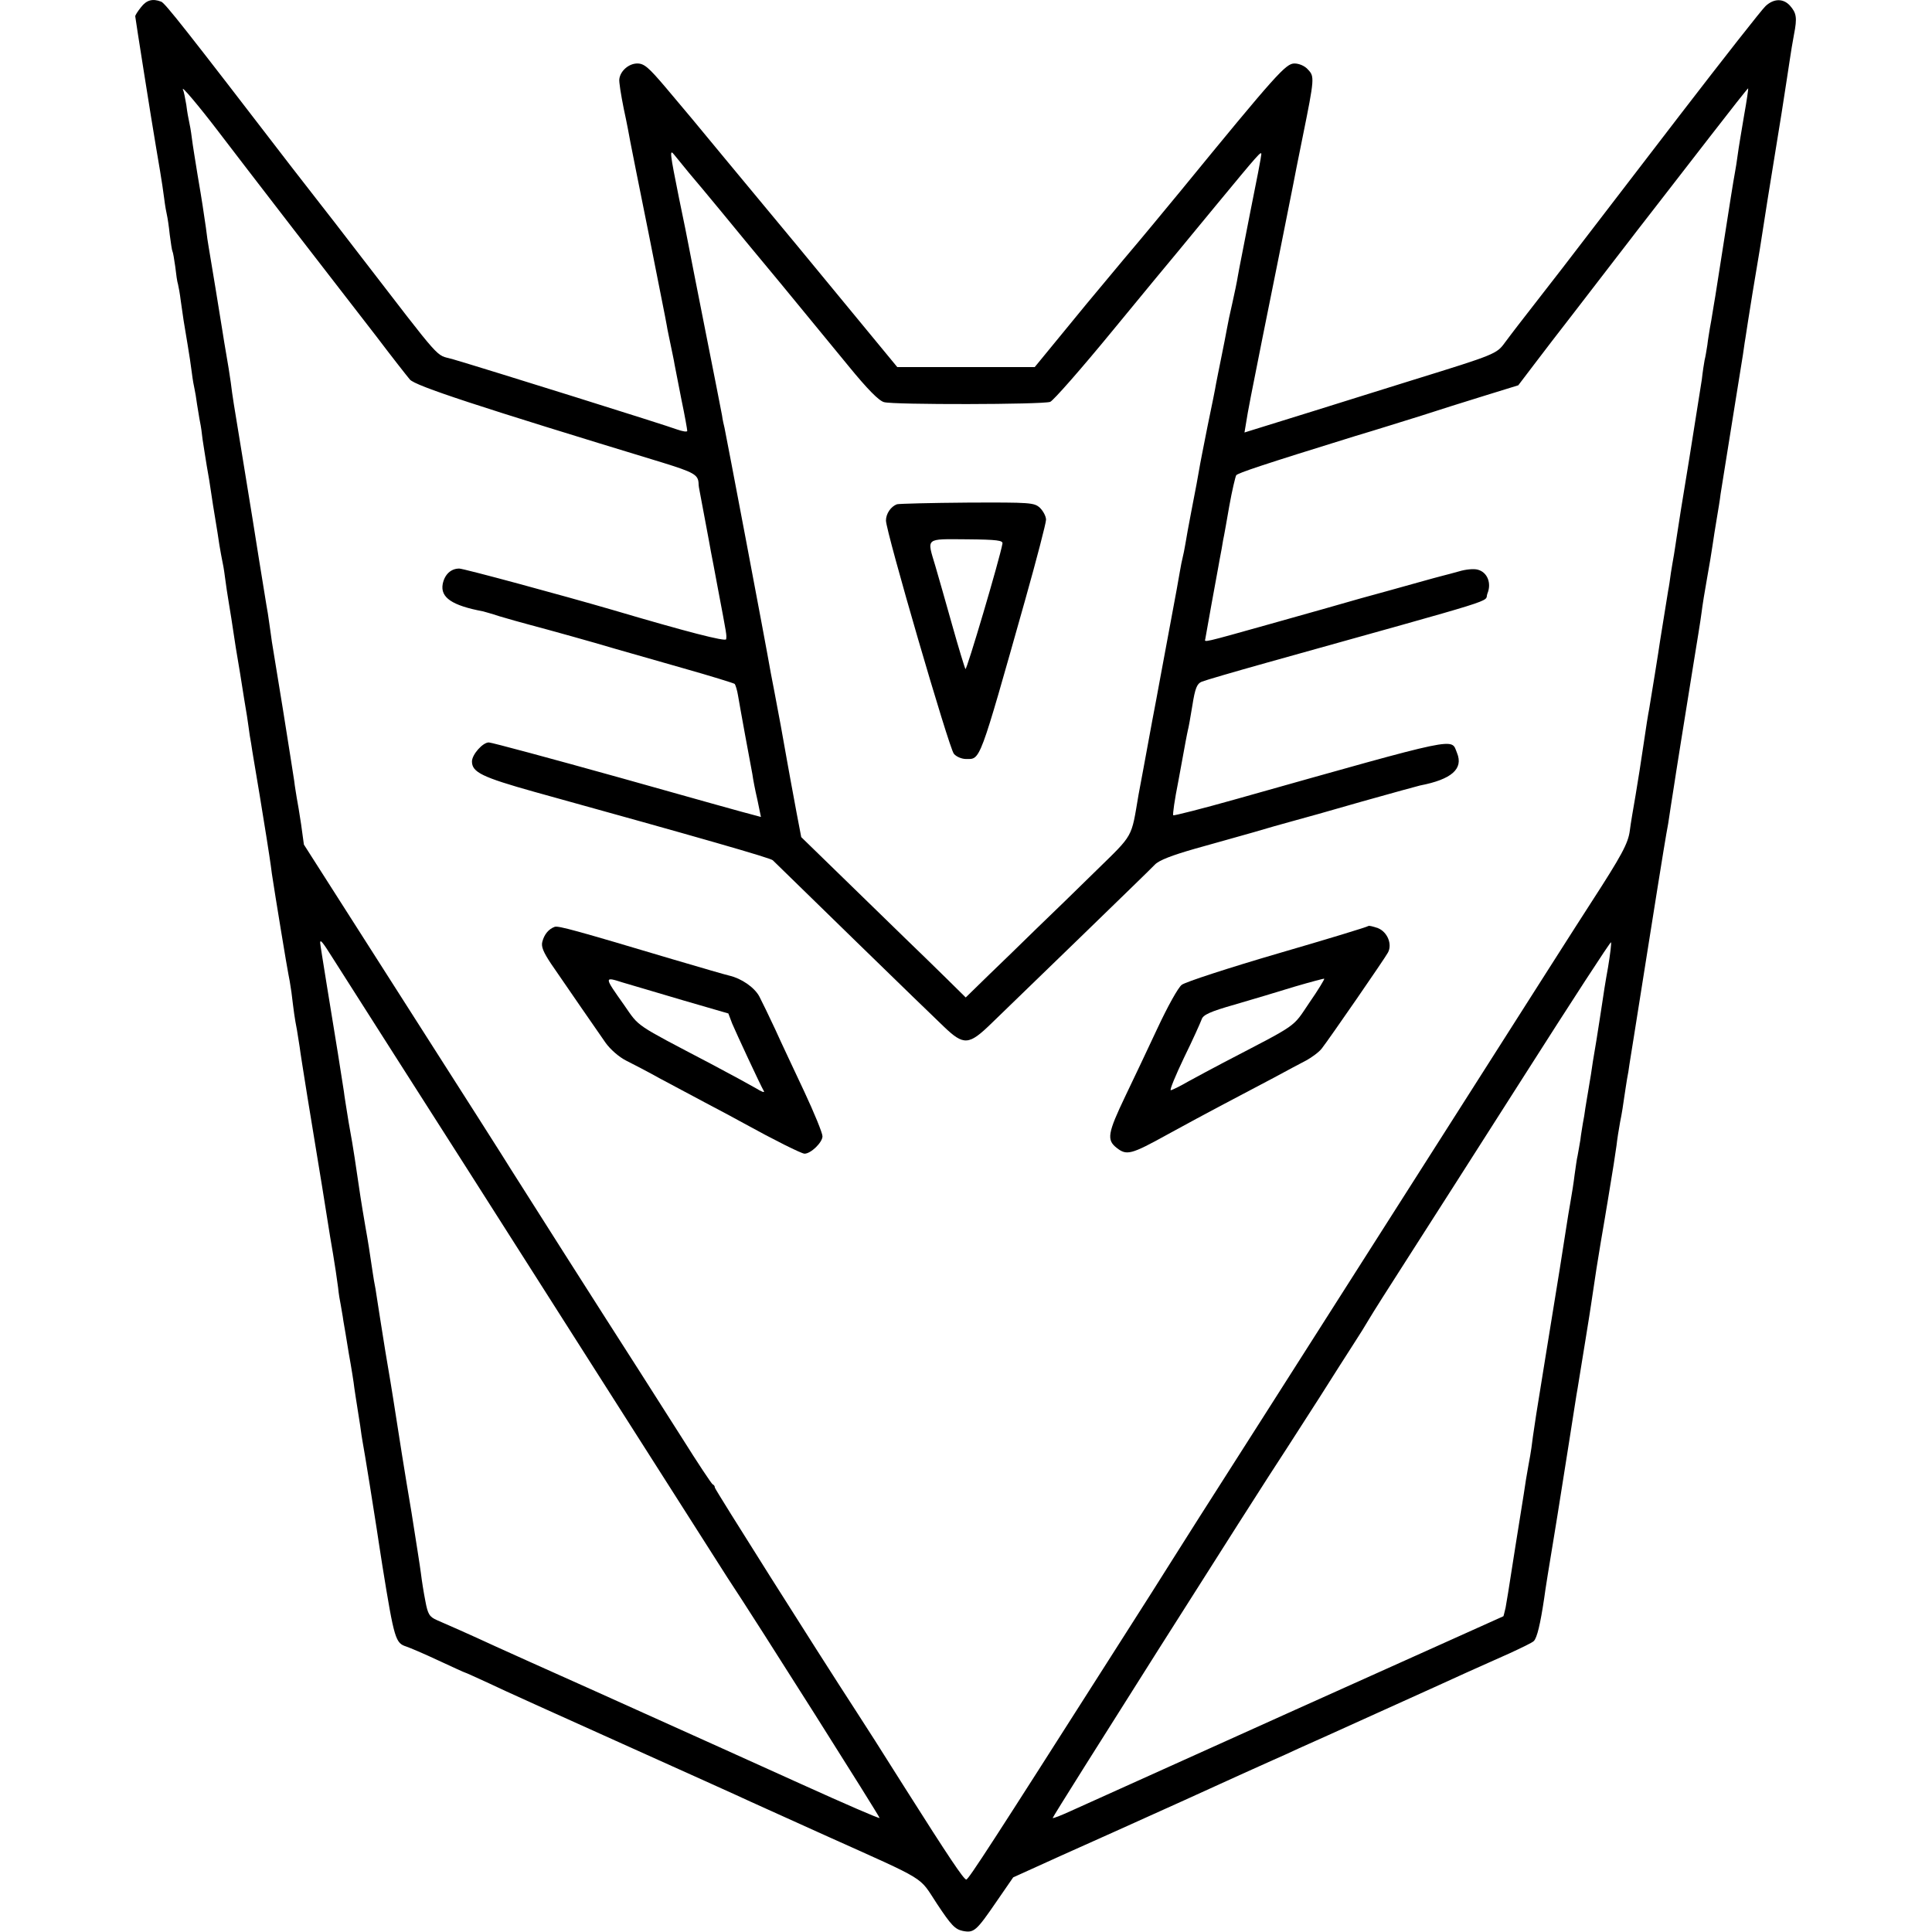 <?xml version="1.0" standalone="no"?>
<!DOCTYPE svg PUBLIC "-//W3C//DTD SVG 20010904//EN"
 "http://www.w3.org/TR/2001/REC-SVG-20010904/DTD/svg10.dtd">
<svg version="1.0" xmlns="http://www.w3.org/2000/svg"
 width="700pt" height="700pt" viewBox="0 0 700 700"
 preserveAspectRatio="xMidYMid meet">
<g transform="translate(0,700) scale(0.1,-0.1)"
fill="#000000" stroke="none">
<path d="M511 6974 c-12 -15 -21 -29 -21 -33 0 -5 60 -385 75 -472 3 -19 10
-59 15 -89 5 -30 12 -75 15 -100 3 -25 8 -52 10 -60 2 -8 7 -40 10 -70 4 -30
8 -58 10 -61 2 -3 6 -27 10 -55 3 -27 7 -56 10 -64 2 -8 7 -35 10 -60 7 -52
12 -84 25 -160 5 -30 12 -75 15 -100 3 -25 8 -52 10 -60 2 -8 6 -33 9 -55 4
-22 8 -51 11 -65 3 -14 7 -42 9 -62 3 -21 10 -63 15 -95 6 -32 13 -76 16 -98
3 -22 10 -65 15 -95 5 -30 12 -73 15 -95 4 -22 8 -47 10 -55 2 -8 7 -35 10
-60 3 -25 10 -70 15 -100 5 -30 12 -73 15 -95 3 -22 14 -92 25 -155 10 -63 21
-133 25 -155 3 -22 8 -53 10 -70 3 -16 7 -41 9 -55 2 -14 7 -41 10 -60 11 -63
22 -133 41 -250 5 -31 17 -108 20 -135 11 -74 57 -353 60 -365 2 -8 7 -37 11
-65 9 -73 11 -91 20 -137 4 -24 8 -52 10 -63 1 -11 14 -92 28 -180 38 -230 76
-464 82 -505 3 -19 8 -48 11 -65 8 -47 12 -77 18 -120 2 -22 7 -51 10 -65 2
-14 7 -38 9 -55 3 -16 12 -70 20 -120 9 -49 18 -106 20 -125 3 -19 7 -48 10
-65 3 -16 7 -48 11 -70 3 -23 7 -50 9 -60 5 -24 46 -280 51 -315 3 -23 11 -70
20 -130 44 -273 48 -283 88 -296 12 -4 64 -26 115 -50 52 -24 95 -44 97 -44 2
0 41 -18 87 -39 45 -22 263 -120 483 -219 220 -99 429 -193 465 -210 36 -16
157 -71 270 -122 378 -170 337 -145 405 -248 51 -77 65 -92 93 -98 41 -8 49
-1 123 107 l60 87 172 78 c95 42 296 133 447 201 151 69 295 134 320 145 25
11 68 30 95 43 28 12 160 72 295 133 135 61 279 126 320 145 41 18 109 49 150
67 41 19 81 38 87 44 12 11 24 62 38 156 3 25 19 124 35 220 16 96 40 252 55
345 15 94 28 181 31 195 12 74 47 288 49 305 13 90 27 179 35 225 5 30 12 70
15 88 3 17 7 44 10 60 19 114 28 172 32 202 2 19 8 58 13 85 6 28 12 68 15 90
3 22 8 51 10 65 3 14 7 39 9 55 5 32 16 98 66 415 17 107 33 206 35 220 10 64
35 217 39 235 2 11 6 41 10 66 4 25 9 57 11 70 2 13 13 85 25 159 12 74 32
200 45 280 13 80 27 165 30 190 3 25 12 81 20 125 8 44 17 98 20 120 3 22 10
65 15 95 5 30 12 71 14 90 3 19 12 76 20 125 15 96 56 347 61 380 2 11 5 38 9
60 3 22 15 96 26 165 27 160 25 148 54 335 14 88 37 230 51 315 13 85 27 173
30 195 3 22 10 63 15 90 12 61 9 78 -15 105 -24 26 -58 26 -88 -2 -14 -13
-152 -189 -309 -393 -156 -203 -348 -453 -426 -555 -79 -102 -152 -196 -163
-210 -11 -14 -32 -42 -47 -62 -29 -40 -36 -43 -327 -133 -66 -21 -232 -72
-368 -115 l-248 -77 6 36 c4 29 23 127 59 306 7 32 108 538 112 559 2 11 17
88 34 171 43 212 43 218 19 243 -11 13 -32 22 -49 22 -31 0 -64 -36 -415 -465
-77 -93 -142 -172 -145 -175 -3 -3 -90 -107 -194 -232 l-187 -228 -249 0 -249
0 -361 438 c-199 240 -372 448 -383 462 -12 14 -55 65 -95 113 -62 73 -78 87
-103 87 -30 0 -61 -26 -65 -56 -2 -9 6 -58 16 -108 11 -50 21 -104 24 -121 3
-16 33 -167 67 -335 33 -168 63 -316 65 -330 2 -14 9 -45 14 -70 5 -25 12 -56
14 -70 3 -14 14 -71 25 -128 12 -57 21 -108 21 -113 0 -5 -17 -2 -37 5 -36 14
-691 219 -814 255 -63 18 -28 -22 -337 379 -62 81 -125 162 -140 181 -15 19
-62 80 -105 135 -385 501 -459 595 -473 600 -31 12 -53 6 -73 -20z m279 -449
c37 -49 159 -207 269 -350 111 -143 247 -320 304 -393 56 -74 111 -144 122
-157 19 -23 248 -98 915 -301 113 -35 129 -44 131 -74 0 -8 2 -22 4 -30 5 -28
37 -195 41 -220 3 -14 14 -73 25 -132 33 -174 32 -168 30 -184 -1 -10 -147 28
-411 106 -182 53 -540 150 -556 150 -30 0 -53 -21 -60 -56 -9 -49 34 -78 146
-99 3 -1 30 -8 60 -18 30 -9 80 -23 110 -31 68 -18 223 -61 310 -87 36 -10
146 -42 245 -70 99 -28 183 -54 187 -57 3 -4 9 -23 12 -42 3 -19 15 -84 26
-145 11 -60 23 -123 26 -140 2 -16 10 -58 18 -92 l13 -63 -26 7 c-14 3 -232
64 -484 135 -251 70 -466 128 -476 128 -22 0 -61 -44 -61 -69 0 -39 37 -57
226 -110 603 -167 857 -240 864 -248 16 -16 574 -560 619 -602 73 -70 91 -69
174 12 35 34 178 172 317 307 139 135 263 255 274 267 15 16 62 34 146 58 69
19 163 46 210 59 47 14 110 32 140 40 30 8 145 40 255 72 110 31 205 57 210
58 114 22 158 60 134 118 -23 55 25 65 -799 -167 -124 -35 -227 -61 -229 -59
-3 2 5 57 18 122 12 64 24 131 27 147 3 17 7 35 8 40 2 6 9 45 16 88 10 64 17
80 34 87 12 5 118 36 236 69 876 245 786 216 799 250 16 38 0 78 -35 87 -14 4
-44 1 -67 -6 -22 -6 -47 -13 -56 -15 -9 -2 -56 -15 -106 -29 -49 -14 -137 -38
-195 -54 -58 -17 -204 -58 -325 -92 -253 -71 -241 -68 -238 -55 2 12 41 230
47 260 2 11 7 40 12 65 4 25 8 47 9 50 1 3 9 51 19 107 10 56 22 106 25 111 6
8 95 38 431 142 74 22 182 56 240 74 58 19 160 51 228 72 l123 38 57 75 c32
42 96 126 143 186 47 61 116 151 154 200 39 50 73 95 77 100 5 6 34 44 66 85
32 41 120 155 196 253 75 97 138 177 140 177 1 0 -5 -44 -15 -99 -9 -54 -20
-118 -23 -142 -3 -24 -8 -53 -10 -64 -2 -11 -9 -51 -15 -90 -32 -203 -52 -333
-56 -357 -3 -16 -7 -43 -10 -60 -3 -18 -7 -44 -10 -58 -2 -14 -7 -41 -9 -60
-3 -19 -7 -44 -10 -55 -2 -11 -7 -42 -10 -70 -4 -27 -25 -158 -46 -290 -22
-132 -42 -258 -45 -280 -3 -22 -8 -51 -10 -65 -3 -14 -7 -43 -11 -65 -3 -22
-7 -51 -10 -65 -8 -49 -25 -155 -29 -180 -4 -30 -34 -215 -40 -250 -3 -14 -12
-70 -20 -126 -8 -55 -21 -138 -29 -185 -8 -46 -18 -104 -21 -129 -6 -46 -30
-90 -140 -260 -34 -52 -246 -385 -472 -740 -226 -355 -551 -865 -723 -1135
-172 -269 -320 -502 -329 -517 -9 -15 -106 -168 -216 -340 -425 -667 -516
-808 -524 -808 -9 0 -64 82 -221 330 -78 124 -157 248 -175 275 -149 229 -515
809 -515 815 0 5 -3 10 -8 12 -4 2 -54 77 -111 168 -58 91 -128 201 -156 245
-119 185 -451 707 -465 730 -8 14 -180 284 -382 600 l-367 575 -10 73 c-6 39
-13 83 -16 97 -2 14 -7 41 -9 60 -3 19 -21 136 -41 260 -20 124 -38 234 -40
245 -1 11 -6 40 -9 64 -3 23 -8 55 -11 70 -8 47 -46 285 -50 311 -2 14 -18
111 -35 215 -37 226 -36 217 -44 280 -4 28 -11 73 -16 100 -5 28 -11 66 -14
85 -6 38 -44 272 -50 305 -2 11 -7 43 -10 70 -10 67 -12 85 -30 190 -8 50 -18
110 -21 135 -3 25 -8 52 -10 60 -2 8 -7 35 -10 60 -4 24 -9 49 -12 55 -9 20
59 -61 127 -150z m1706 -151 c23 -27 75 -89 116 -139 40 -49 139 -169 219
-265 79 -96 189 -230 244 -297 67 -82 109 -125 128 -130 33 -10 574 -9 602 1
11 4 113 120 227 259 114 139 221 268 237 287 16 19 77 94 136 165 157 190
165 199 165 186 0 -7 -18 -101 -40 -209 -21 -109 -42 -213 -45 -232 -3 -19
-12 -63 -20 -98 -8 -34 -17 -77 -20 -95 -3 -17 -12 -63 -20 -102 -8 -38 -16
-81 -19 -95 -2 -14 -16 -83 -31 -155 -14 -71 -28 -141 -30 -155 -5 -30 -11
-62 -30 -160 -8 -41 -17 -91 -20 -110 -3 -19 -8 -42 -10 -50 -2 -8 -7 -31 -10
-50 -3 -19 -17 -96 -31 -170 -14 -74 -32 -171 -40 -215 -8 -44 -21 -114 -29
-155 -26 -140 -43 -235 -50 -270 -27 -159 -16 -140 -154 -275 -69 -68 -166
-162 -216 -210 -49 -48 -127 -124 -173 -168 l-83 -81 -72 71 c-40 39 -106 104
-148 144 -42 41 -144 140 -226 220 l-150 146 -17 89 c-9 49 -19 103 -22 119
-3 17 -19 104 -35 195 -17 91 -33 176 -36 190 -21 121 -165 878 -168 890 -2 8
-7 29 -9 45 -3 17 -30 154 -60 305 -30 151 -57 289 -60 305 -3 17 -19 97 -36
178 -33 164 -35 179 -17 156 7 -9 31 -38 53 -65z m-1290 -2846 c41 -65 383
-601 477 -748 30 -47 249 -391 487 -765 238 -374 447 -702 465 -730 105 -158
554 -869 552 -872 -3 -2 -123 50 -282 122 -59 27 -485 219 -765 345 -157 70
-312 140 -345 155 -93 43 -177 80 -212 95 -27 12 -33 21 -42 70 -6 30 -13 75
-16 100 -3 25 -19 124 -34 220 -25 147 -46 281 -66 410 -2 14 -15 93 -29 175
-13 83 -27 168 -30 190 -3 22 -8 51 -11 65 -2 14 -7 43 -10 65 -3 22 -12 81
-21 130 -17 100 -18 107 -39 250 -3 22 -13 81 -22 130 -8 50 -16 99 -17 110
-4 28 -33 211 -62 386 -13 81 -24 149 -24 153 0 14 9 3 46 -56z m4620 -34 c-9
-49 -18 -107 -21 -129 -3 -22 -13 -83 -21 -135 -9 -52 -18 -108 -20 -125 -3
-16 -7 -43 -10 -60 -3 -16 -7 -43 -10 -60 -2 -16 -6 -41 -9 -55 -2 -14 -7 -41
-9 -60 -3 -19 -8 -45 -10 -57 -3 -11 -7 -43 -11 -70 -3 -26 -10 -70 -15 -98
-5 -27 -11 -66 -14 -85 -6 -41 -35 -224 -77 -480 -37 -227 -36 -224 -45 -285
-3 -27 -8 -59 -10 -70 -2 -11 -9 -49 -15 -85 -5 -36 -12 -76 -14 -90 -2 -14
-13 -81 -24 -150 -29 -185 -30 -192 -36 -225 -4 -16 -7 -30 -8 -31 -1 0 -339
-153 -752 -338 -412 -186 -779 -351 -814 -367 -35 -16 -65 -28 -67 -26 -3 2
742 1179 850 1342 18 28 71 110 117 182 46 73 101 159 121 190 21 32 47 74 58
93 11 19 73 117 138 218 64 100 256 400 426 667 170 267 311 484 313 481 2 -2
-3 -44 -11 -92z"/>
<path d="M2010 3642 c-22 -8 -38 -27 -45 -54 -5 -18 4 -38 31 -79 59 -86 165
-240 198 -287 17 -24 49 -52 75 -65 26 -13 80 -41 121 -64 41 -22 116 -62 165
-88 50 -26 113 -60 142 -76 105 -58 207 -109 218 -109 23 0 65 41 65 63 0 12
-30 85 -66 162 -36 77 -84 178 -105 225 -22 47 -48 101 -58 120 -18 33 -65 65
-108 75 -10 2 -103 29 -208 60 -352 105 -411 121 -425 117z m467 -267 l162
-47 14 -37 c14 -33 102 -223 115 -245 3 -6 -10 -1 -29 11 -19 11 -92 51 -164
89 -280 147 -257 131 -314 213 -73 103 -73 103 -4 81 32 -9 131 -39 220 -65z"/>
<path d="M4958 3645 c-2 -3 -150 -48 -329 -100 -178 -52 -334 -103 -347 -113
-13 -9 -52 -80 -88 -157 -36 -77 -88 -187 -116 -245 -65 -136 -69 -160 -32
-189 36 -28 51 -25 183 48 58 32 151 82 206 111 55 29 136 72 180 95 44 24 97
52 118 63 20 11 46 30 56 43 28 36 229 327 240 348 16 30 -2 74 -36 88 -17 6
-33 10 -35 8z m-214 -278 c-63 -93 -35 -73 -313 -218 -38 -20 -94 -50 -125
-67 -31 -18 -60 -32 -64 -32 -5 0 17 53 48 118 32 65 60 128 64 139 5 16 31
28 119 53 62 18 159 47 217 65 58 17 107 30 108 29 2 -1 -22 -41 -54 -87z"/>
<path d="M3250 5173 c-22 -8 -40 -34 -40 -59 0 -40 229 -826 246 -845 9 -11
29 -19 44 -19 53 0 46 -20 214 575 42 149 76 280 76 292 0 12 -10 31 -22 43
-21 19 -33 20 -262 19 -133 -1 -248 -4 -256 -6z m382 -143 c-10 -56 -130 -461
-134 -454 -3 5 -25 77 -48 159 -23 83 -51 179 -61 214 -31 104 -39 98 114 97
110 -1 132 -4 129 -16z"/>
</g>
</svg>

